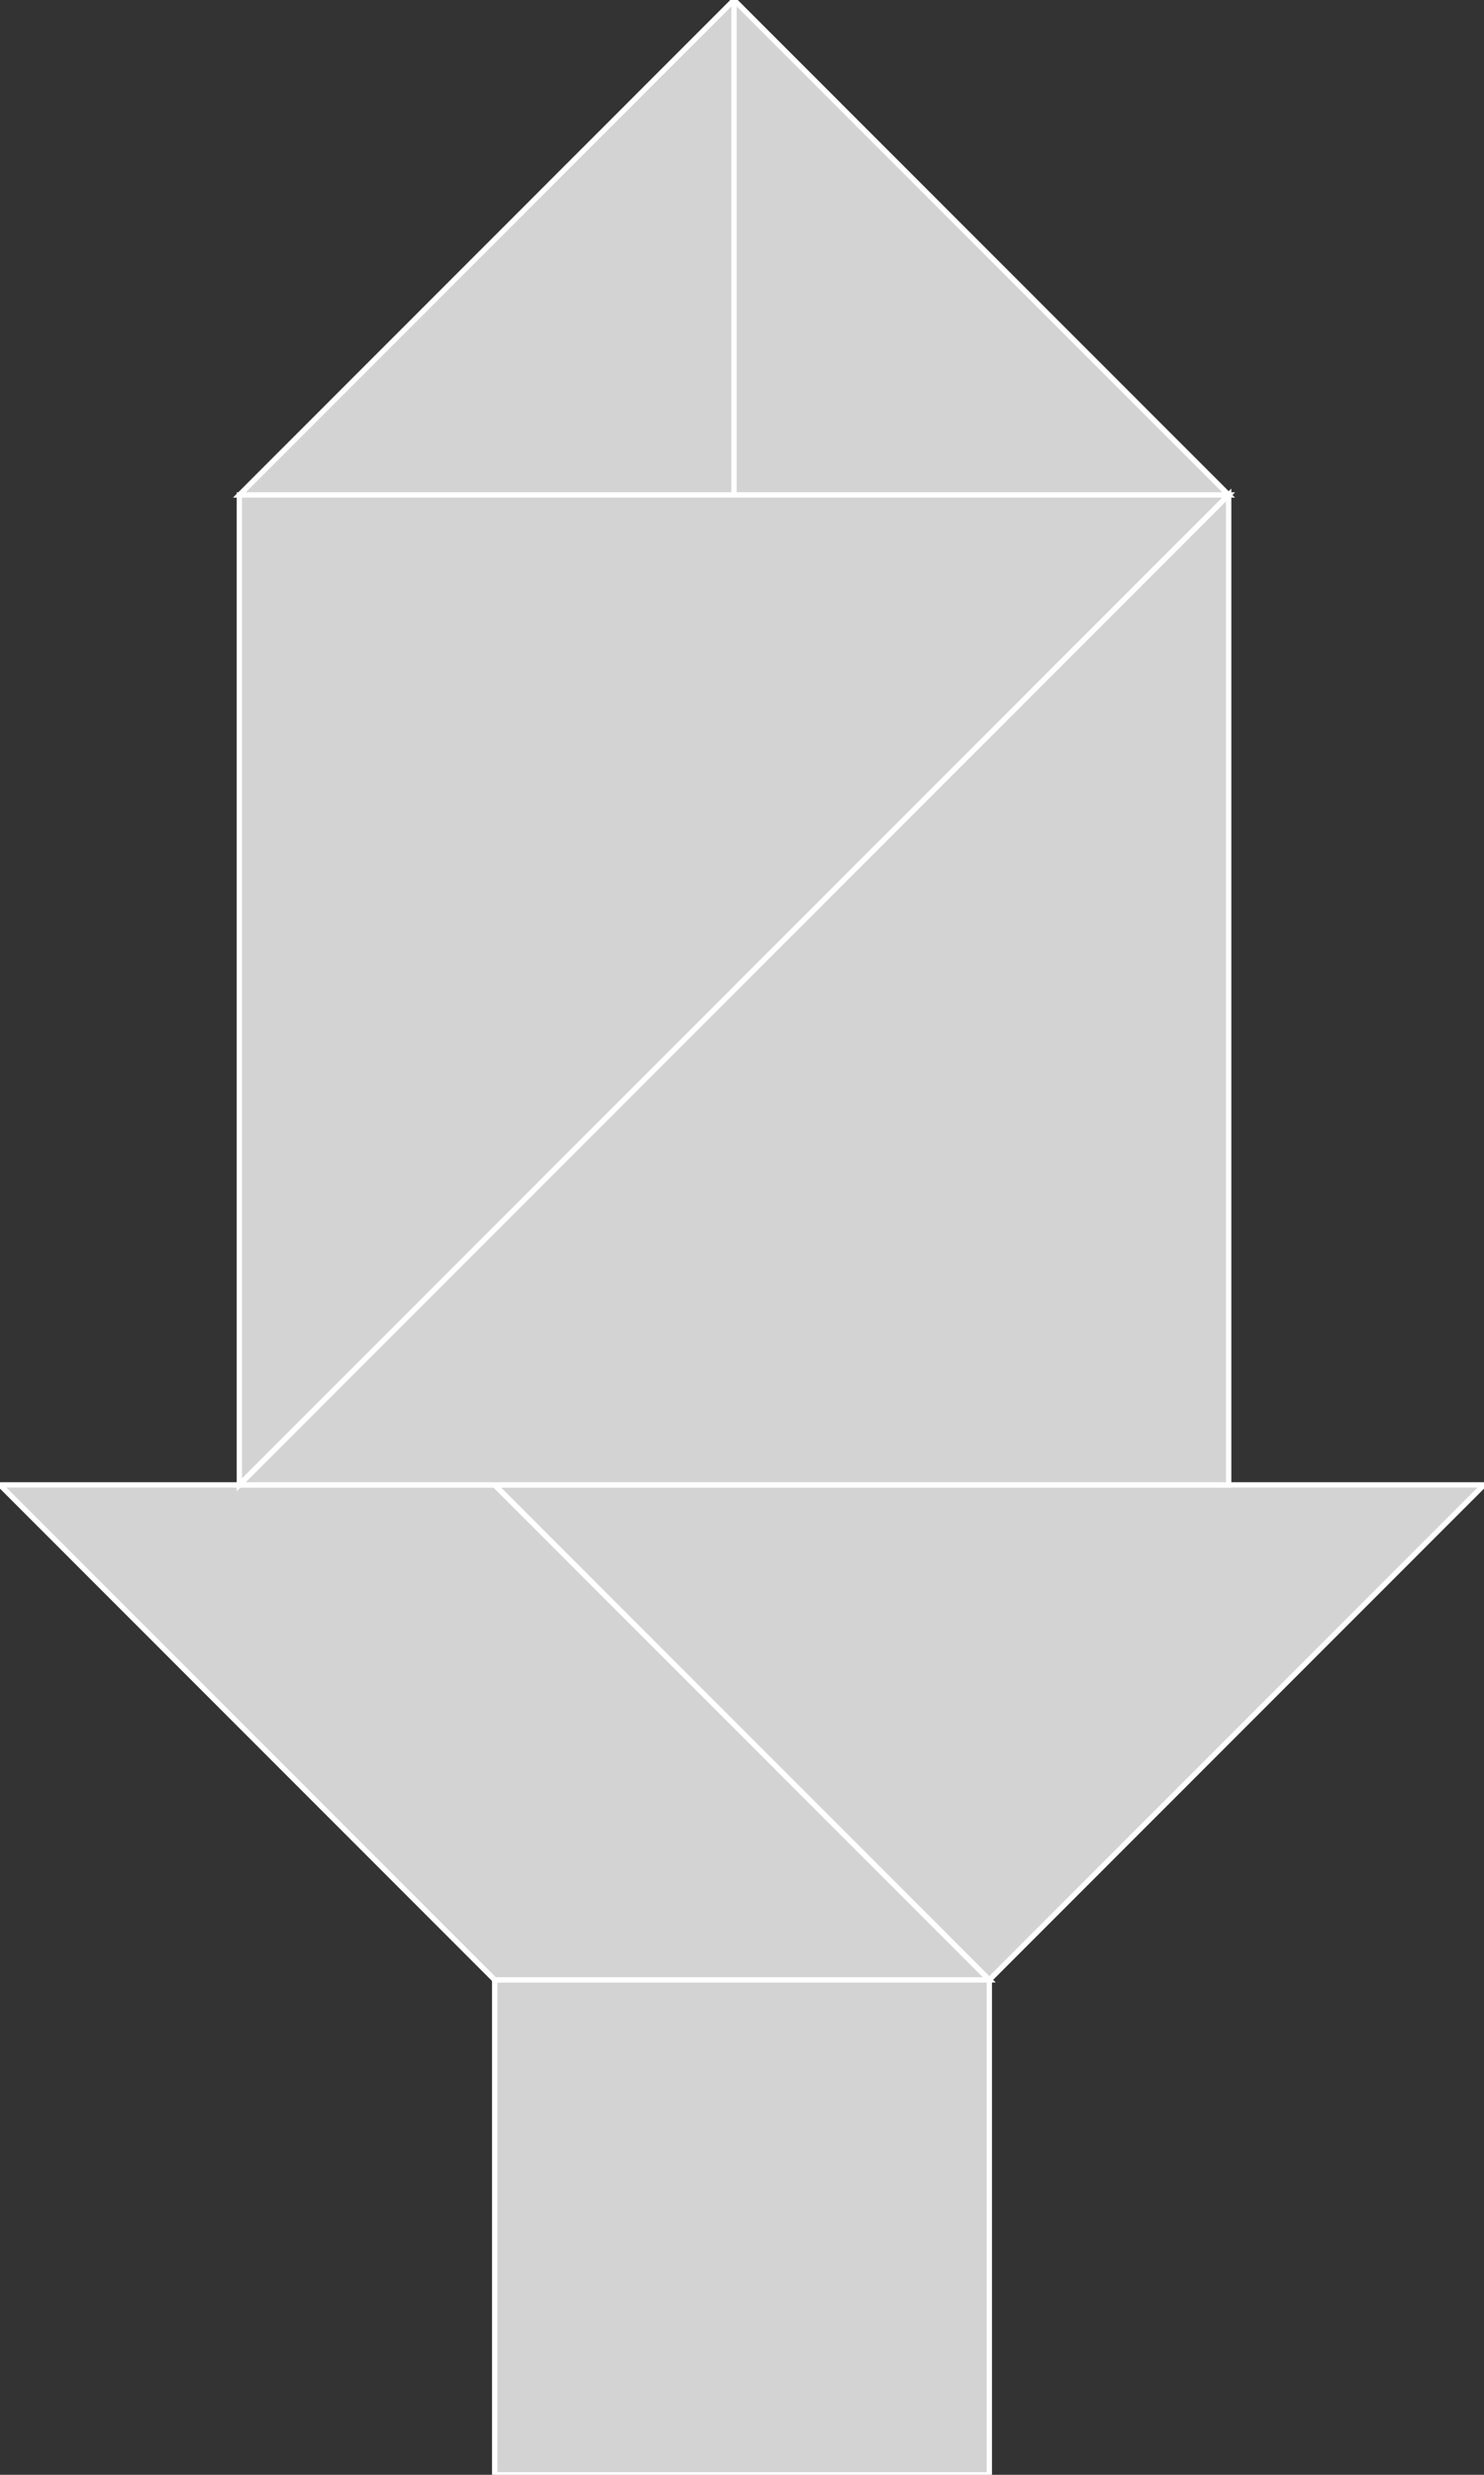 <?xml version="1.0" encoding="utf-8" ?>
<svg baseProfile="full" height="465" version="1.1" width="279" xmlns="http://www.w3.org/2000/svg" xmlns:ev="http://www.w3.org/2001/xml-events" xmlns:xlink="http://www.w3.org/1999/xlink"><rect width="100%" height="100%" fill="#333333" stroke="none"/><defs /><polygon fill="lightgray"  id="1" points="186.0,372.0 93.0,372.0 93.0,465.0 186.0,465.0" stroke = "white" strokewidth = "1" /><polygon fill="lightgray"  id="2" points="93.0,372.0 186.0,372.0 93.0,279.0 0.0,279.0" stroke = "white" strokewidth = "1" /><polygon fill="lightgray"  id="3" points="138.0,93.0 45.0,93.0 138.0,0.0" stroke = "white" strokewidth = "1" /><polygon fill="lightgray"  id="4" points="231.0,93.0 138.0,93.0 138.0,0.0" stroke = "white" strokewidth = "1" /><polygon fill="lightgray"  id="5" points="186.0,372.0 93.0,279.0 279.0,279.0" stroke = "white" strokewidth = "1" /><polygon fill="lightgray"  id="6" points="45.0,279.0 231.0,93.0 45.0,93.0" stroke = "white" strokewidth = "1" /><polygon fill="lightgray"  id="7" points="231.0,279.0 45.0,279.0 231.0,93.0" stroke = "white" strokewidth = "1" /></svg>